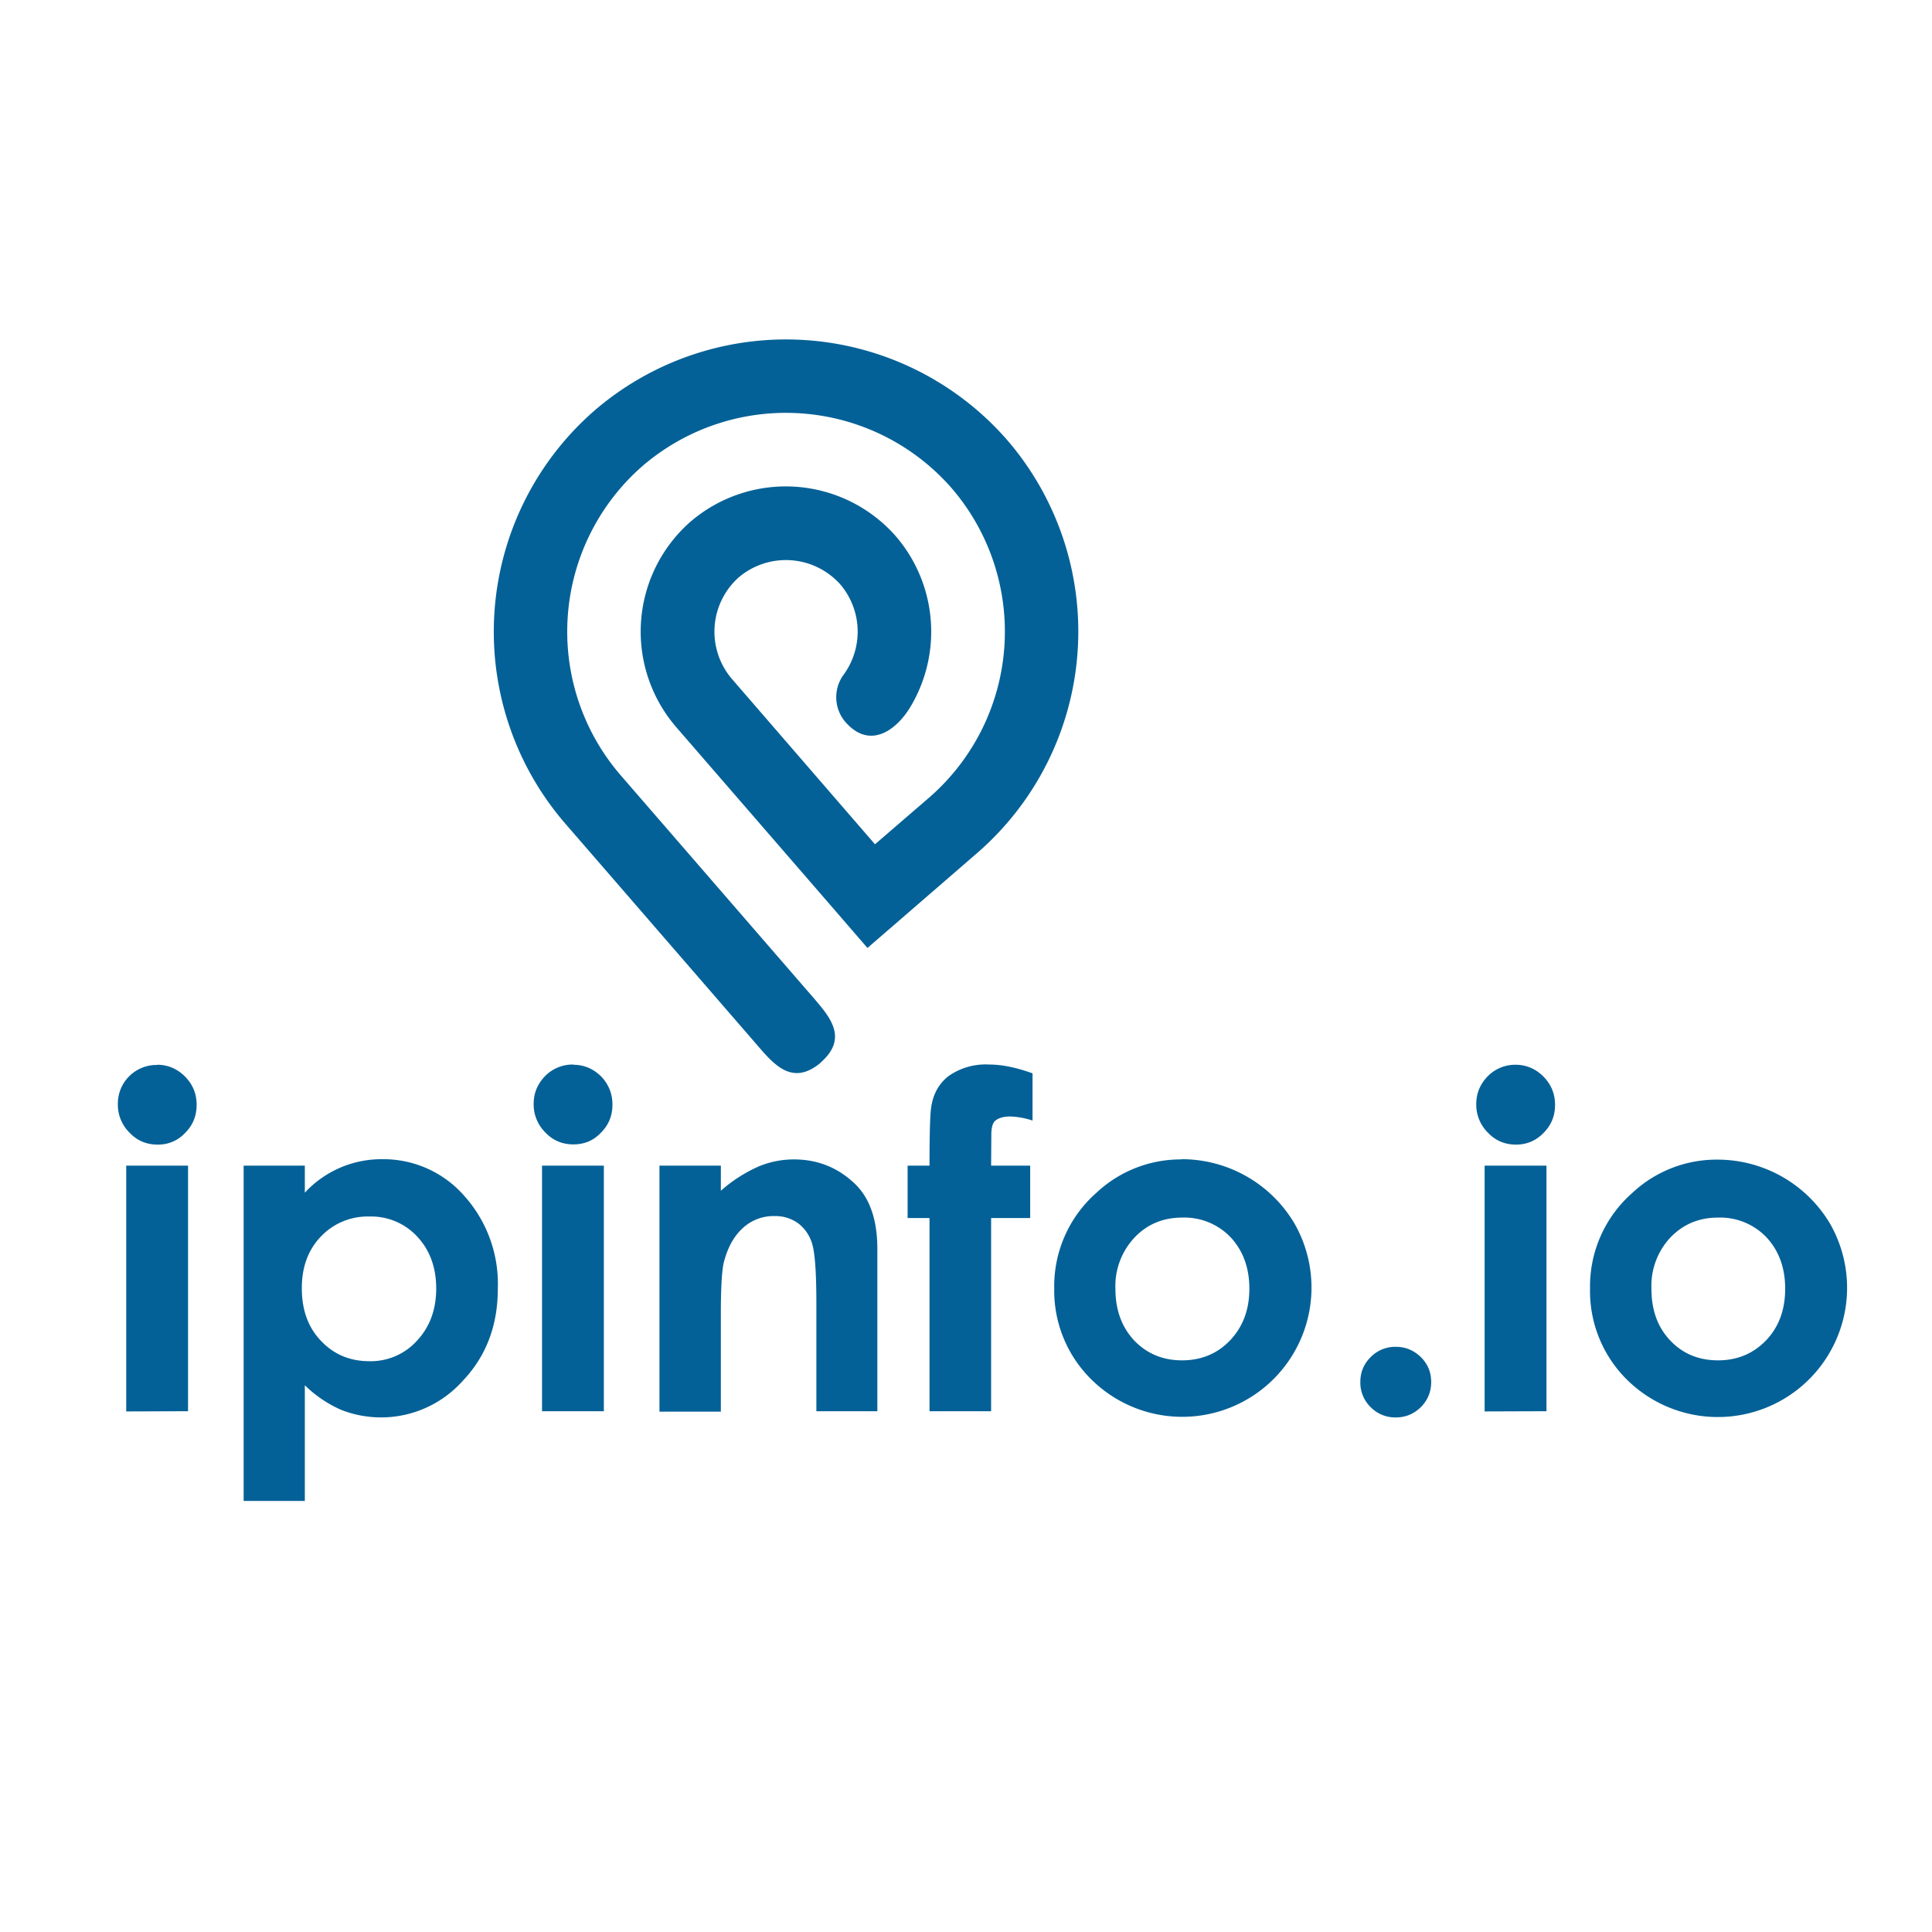 <svg viewBox="0 0 90 90" xmlns="http://www.w3.org/2000/svg"><path d="M7.32 49.6c.5 0 .94.19 1.3.55.36.37.54.8.54 1.32s-.18.95-.54 1.31a1.7 1.7 0 0 1-1.28.54c-.51 0-.95-.18-1.3-.55a1.83 1.83 0 0 1-.55-1.34 1.8 1.8 0 0 1 1.83-1.82zM5.88 65.75V54.3h2.88v11.44zM14.2 54.3v1.26A4.86 4.86 0 0 1 17.82 54a5 5 0 0 1 3.8 1.7 6.14 6.14 0 0 1 1.57 4.34c0 1.7-.54 3.13-1.62 4.27a5.1 5.1 0 0 1-5.67 1.37 5.66 5.66 0 0 1-1.7-1.15v5.39h-2.85V54.3zm12.5-4.7c.5 0 .93.18 1.3.54.35.37.53.8.53 1.32s-.18.95-.54 1.31c-.35.37-.78.54-1.28.54-.51 0-.95-.18-1.3-.55a1.83 1.83 0 0 1-.55-1.34c0-.5.18-.93.54-1.3a1.8 1.8 0 0 1 1.3-.53zm-1.45 16.14V54.3h2.88v11.44zm5.47-11.44h2.86v1.17a6.78 6.78 0 0 1 1.78-1.14 4.26 4.26 0 0 1 1.62-.32c1.14 0 2.1.4 2.9 1.19.66.67.99 1.66.99 2.98v7.56h-2.84v-5.01c0-1.37-.06-2.28-.18-2.73a1.87 1.87 0 0 0-.65-1 1.8 1.8 0 0 0-1.12-.35 2.1 2.1 0 0 0-1.5.58c-.42.39-.7.93-.87 1.61-.08.36-.13 1.13-.13 2.33v4.59h-2.86zm11.56 0h1.02c0-1.5.03-2.38.07-2.66.08-.63.34-1.13.8-1.5a3 3 0 0 1 1.91-.55c.6 0 1.27.14 2.02.41v2.2a3.7 3.7 0 0 0-1.02-.19c-.33 0-.58.07-.73.21-.11.1-.17.32-.17.65l-.01 1.43h1.82v2.44h-1.82v9H43.3v-9h-1.02zm12.76-.3a6.1 6.1 0 0 1 5.27 3.01 6.02 6.02 0 0 1-9.45 7.27 5.8 5.8 0 0 1-1.75-4.25 5.8 5.8 0 0 1 1.97-4.47 5.74 5.74 0 0 1 3.96-1.55zm9.98 8.74c.45 0 .84.16 1.17.48.32.32.48.7.48 1.16 0 .46-.16.84-.48 1.17-.33.32-.72.48-1.17.48a1.6 1.6 0 0 1-1.17-.48 1.59 1.59 0 0 1-.48-1.17c0-.46.16-.84.48-1.16a1.6 1.6 0 0 1 1.17-.48zM70.6 49.6c.5 0 .94.19 1.3.55.36.37.54.8.54 1.32s-.18.95-.54 1.31c-.35.36-.78.54-1.28.54-.51 0-.95-.18-1.3-.55a1.83 1.83 0 0 1-.55-1.34c0-.5.18-.93.54-1.3a1.8 1.8 0 0 1 1.3-.53zm-1.44 16.15V54.3h2.88v11.44zM80 54.02a6.1 6.1 0 0 1 5.26 3 6.02 6.02 0 0 1-9.45 7.27 5.8 5.8 0 0 1-1.74-4.25 5.8 5.8 0 0 1 1.97-4.47A5.74 5.74 0 0 1 80 54.02zm-62.8 2.65a3 3 0 0 0-2.24.92c-.6.62-.9 1.42-.9 2.42 0 1.02.3 1.84.9 2.46.6.63 1.35.94 2.25.94a2.9 2.9 0 0 0 2.21-.95c.6-.64.9-1.45.9-2.44 0-.98-.3-1.79-.88-2.41a2.92 2.92 0 0 0-2.23-.94zm37.87.05c-.89 0-1.63.31-2.22.93a3.3 3.3 0 0 0-.89 2.38c0 1 .3 1.8.88 2.42.59.61 1.33.92 2.22.92.9 0 1.65-.31 2.24-.93.6-.63.9-1.43.9-2.41 0-.98-.3-1.78-.88-2.4a2.98 2.98 0 0 0-2.25-.91zm24.97 0c-.9 0-1.63.31-2.23.93a3.3 3.3 0 0 0-.88 2.38c0 1 .29 1.8.88 2.42.58.61 1.32.92 2.22.92s1.64-.31 2.24-.93c.6-.63.89-1.43.89-2.41 0-.98-.3-1.78-.88-2.4a2.98 2.98 0 0 0-2.24-.91zM40.41 44.16l5.13-4.44a13.66 13.66 0 0 0 1.38-19.22 13.67 13.67 0 0 0-19.22-1.38 13.66 13.66 0 0 0-1.39 19.22l8.95 10.33c.8.93 1.64 1.92 2.94.86l.07-.07c1.25-1.13.38-2.1-.42-3.03L28.9 36.1a10.24 10.24 0 0 1 1.04-14.4 10.25 10.25 0 0 1 14.4 1.05 10.24 10.24 0 0 1-1.04 14.39l-2.54 2.19-6.68-7.72a3.39 3.39 0 0 1 .34-4.72 3.4 3.4 0 0 1 4.73.34 3.4 3.4 0 0 1 .12 4.24c-.45.65-.42 1.54.11 2.16 1.13 1.3 2.37.4 3.03-.7a6.82 6.82 0 0 0-.67-7.94 6.82 6.82 0 0 0-9.56-.7 6.81 6.81 0 0 0-.69 9.57l6.68 7.71z" fill="#046197"/></svg>